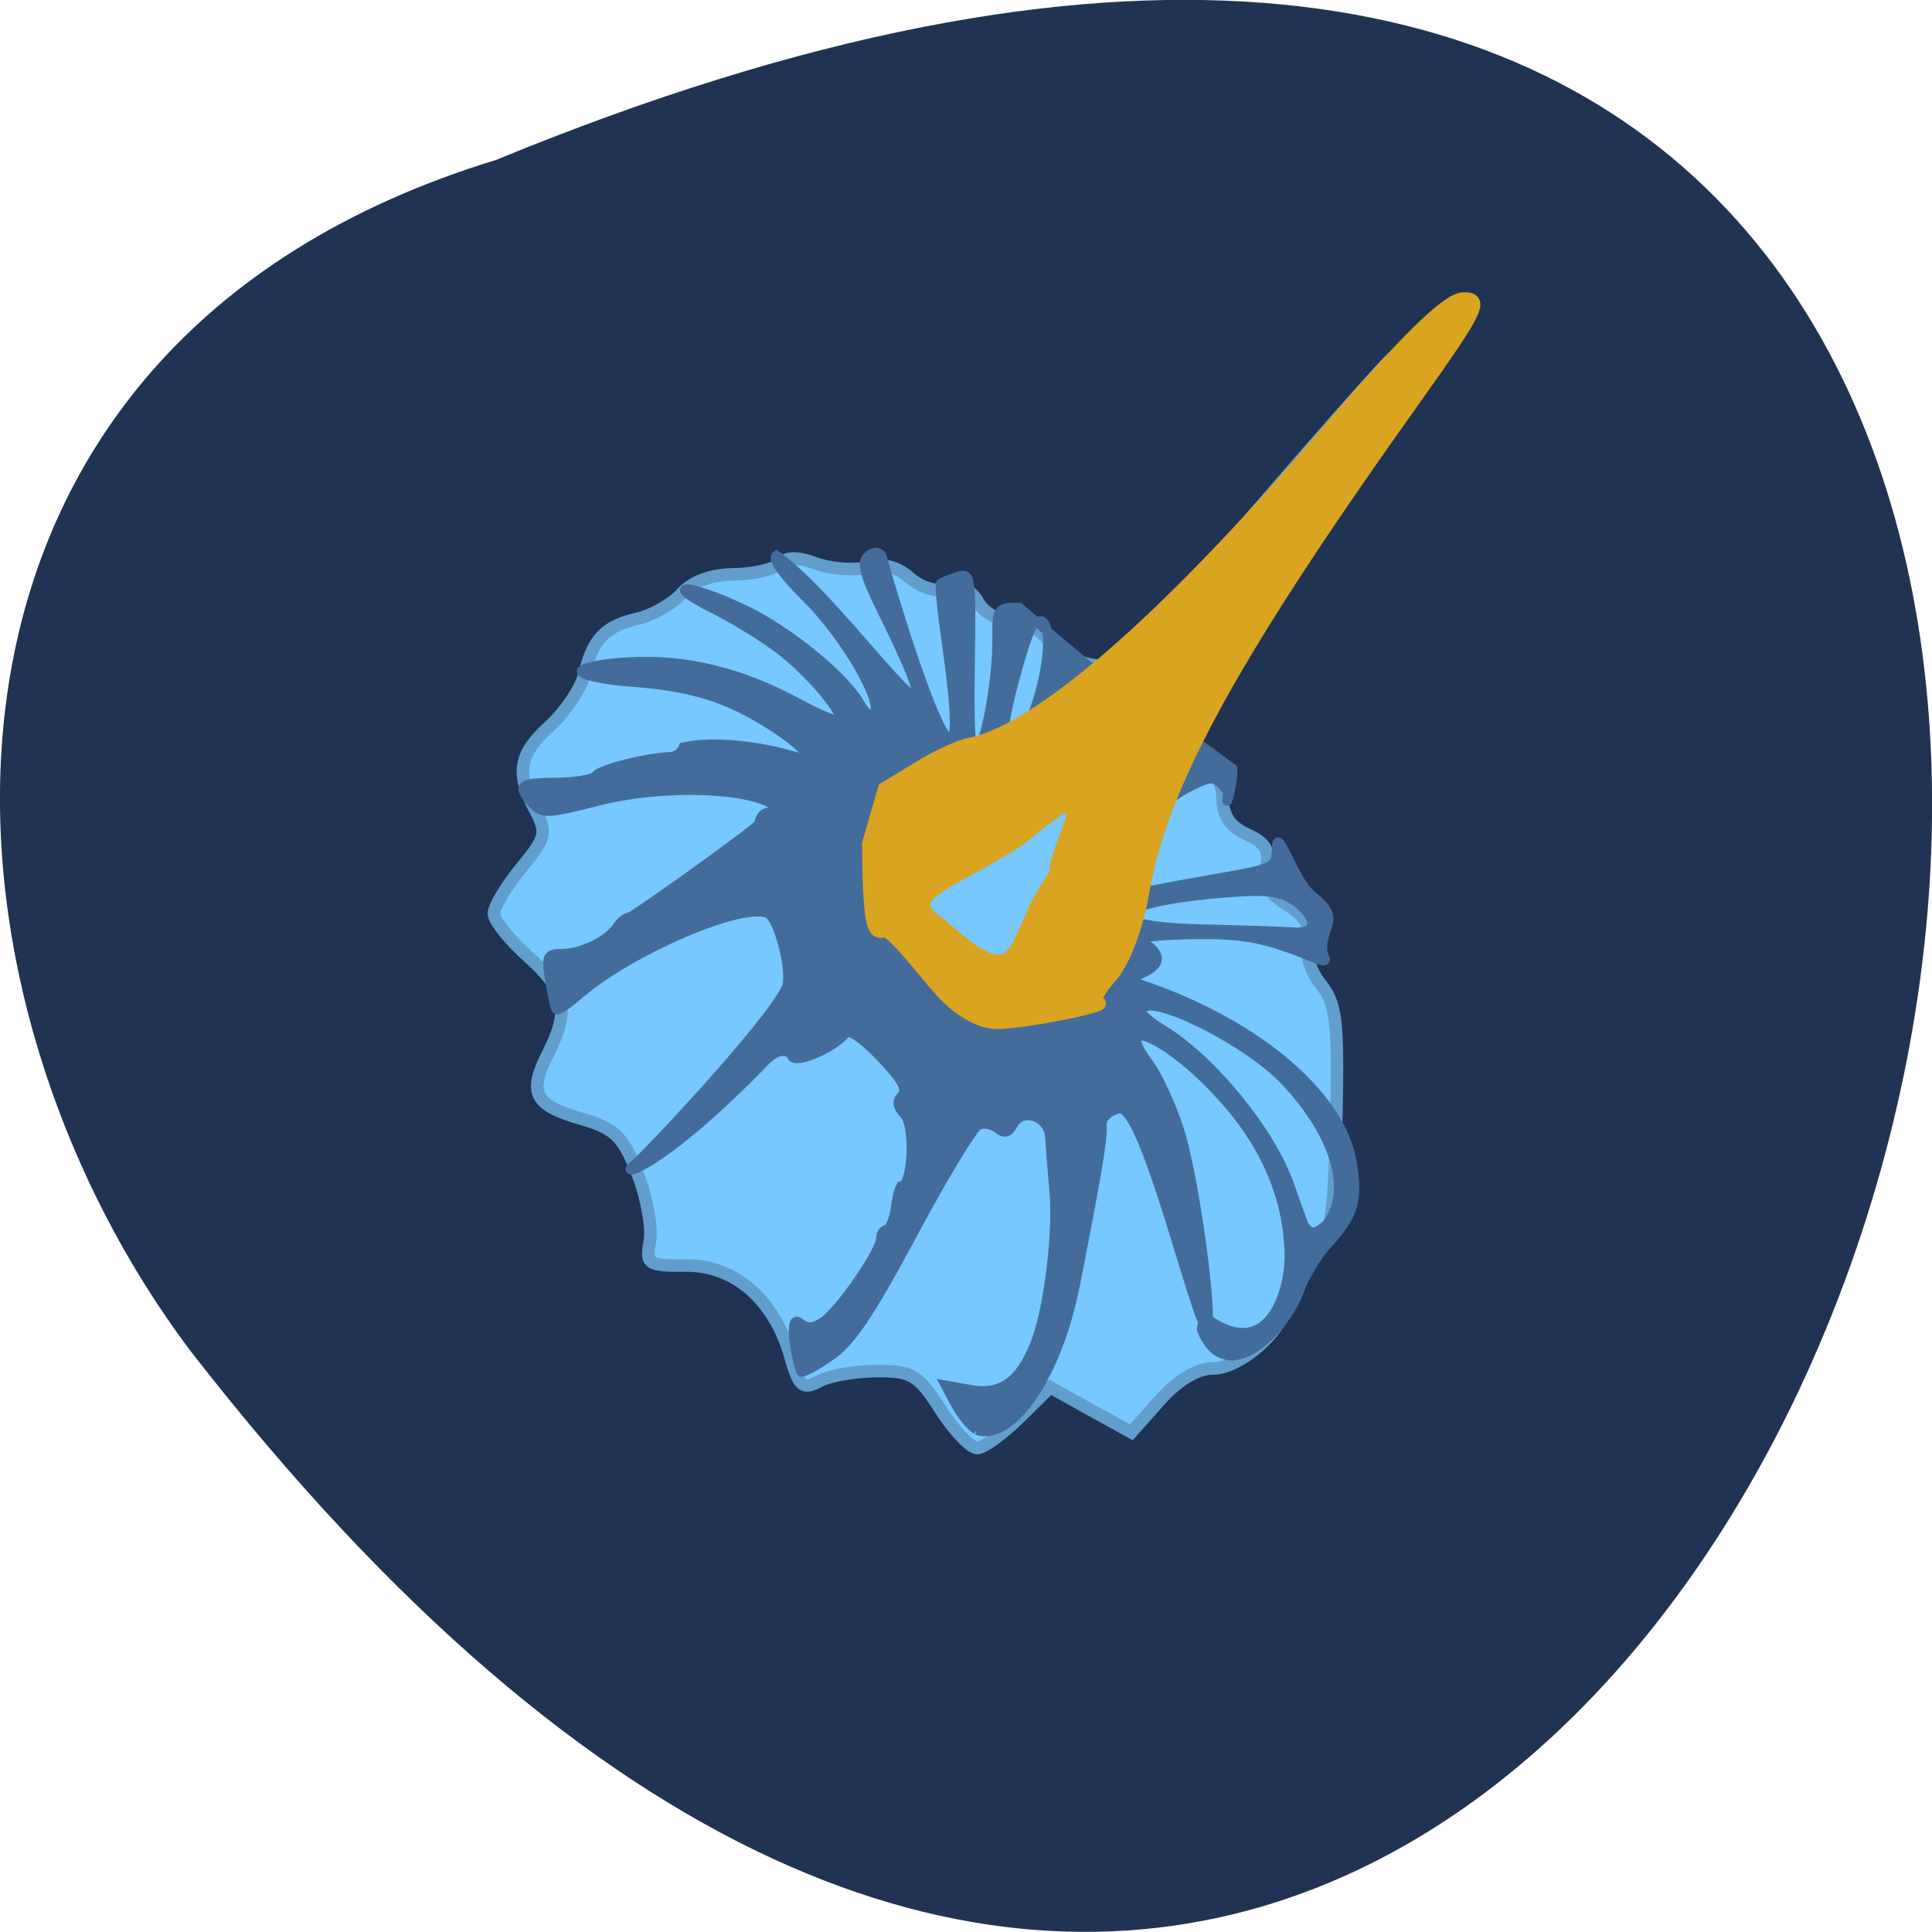 <svg xmlns="http://www.w3.org/2000/svg" viewBox="0 0 32 32"><path d="m 8.219 2.648 c 41.18 -16.957 21.832 54.36 -5.059 19.734 c -4.684 -6.215 -5.05 -16.648 5.059 -19.734" fill="#213352"/><g transform="matrix(0.125 -0.001 0.001 0.125 38.11 10.466)"><path d="m -181.06 101.6 c -2.929 -4.65 -3.8 -5.158 -8.487 -5.167 c -2.875 0.007 -6.318 0.571 -7.637 1.31 c -2.135 1.107 -2.631 0.665 -3.752 -3.439 c -2.061 -7.455 -7.272 -12.06 -13.71 -12.06 c -5.063 -0.012 -5.342 -0.202 -4.754 -3.26 c 0.328 -1.81 -0.356 -5.847 -1.579 -9.01 c -1.864 -4.891 -2.918 -5.963 -7.375 -7.282 c -6.234 -1.866 -7.03 -3.467 -4.364 -8.631 c 2.987 -5.818 2.509 -8.354 -2.483 -12.897 c -2.481 -2.24 -4.521 -4.82 -4.514 -5.726 c -0.023 -0.906 1.625 -3.611 3.646 -6.03 c 3.347 -4 3.509 -4.658 1.941 -7.671 c -2.583 -4.96 -2.124 -7.456 2.033 -11.139 c 2.047 -1.858 4.136 -4.902 4.621 -6.773 c 1.165 -4.709 2.773 -6.352 7.03 -7.315 c 2 -0.42 4.673 -1.929 5.935 -3.293 c 1.451 -1.613 3.928 -2.498 6.959 -2.503 c 2.594 -0.009 5.287 -0.611 6.04 -1.355 c 0.914 -0.898 2.414 -0.917 4.844 0.01 c 1.931 0.735 4.961 0.98 6.714 0.557 c 2.13 -0.544 4.03 -0.059 5.676 1.424 c 1.457 1.325 3.577 1.968 5.112 1.575 c 1.785 -0.453 3.093 0.12 3.954 1.784 c 0.738 1.35 2.698 2.461 4.354 2.444 c 1.656 0.014 3.803 1.158 4.791 2.572 c 0.957 1.414 3.538 2.905 5.69 3.33 c 3.713 0.719 4.752 -0.209 21.7 -19.659 c 9.815 -11.229 18.208 -20.532 18.647 -20.716 c 0.47 -0.152 1.655 0.202 2.618 0.835 c 1.399 0.887 -1.14 5.365 -11.266 20.03 c -7.183 10.408 -14.56 21.501 -16.431 24.673 c -3.425 5.877 -3.395 9.565 0.106 9.564 c 1.25 0.011 1.959 1.204 1.972 3.267 c -0.019 2.187 1.031 3.696 3.21 4.684 c 2.397 1.114 3.01 2.151 2.463 4.303 c -0.518 2.058 0.19 3.408 2.738 5.05 c 2.486 1.615 3.224 2.996 2.739 4.93 c -0.42 1.559 0.279 3.909 1.67 5.671 c 2.04 2.611 2.27 4.957 1.877 18.08 c -0.464 14.03 -0.725 15.338 -3.721 18.469 c -1.797 1.86 -3.256 4.379 -3.236 5.629 c 0.003 3.344 -5.886 8.575 -9.636 8.574 c -2.094 -0.018 -4.701 1.522 -7.099 4.189 l -3.786 4.187 l -5.349 -3.01 l -5.349 -3.046 l -4.128 3.996 c -2.269 2.199 -4.784 3.99 -5.628 3.983 c -0.844 -0.007 -3.01 -2.307 -4.8 -5.135" fill="#76c8ff" stroke="#629ecc" stroke-width="1.662"/><path d="m -176.33 104.36 c -2.08 -1.674 -2.844 -3.649 -4.074 -6 l 3.37 0.623 c 3.931 0.752 6.478 -1.01 8.488 -5.865 c 1.85 -4.422 3.22 -14.754 2.737 -20.415 c -0.226 -2.752 -0.449 -5.942 -0.502 -7.07 c -0.102 -2.72 -3.56 -3.968 -4.798 -1.76 c -0.635 1.182 -1.199 1.302 -2.099 0.576 c -0.683 -0.568 -1.806 -0.797 -2.527 -0.49 c -0.69 0.307 -4.683 6.741 -8.811 14.331 c -5.873 10.731 -8.31 14.304 -11.11 16.16 c -1.949 1.327 -3.675 2.219 -3.861 1.998 c -0.673 -1.693 -1.714 -7.827 -0.132 -6.533 c 0.962 0.821 1.743 0.796 3.094 -0.067 c 2.105 -1.326 7.768 -9.34 7.751 -11.03 c 0.006 -0.656 0.416 -1.184 0.948 -1.179 c 1.327 -1.676 0.847 -4.02 1.767 -5.673 c 1.531 0.013 1.974 -7.89 0.55 -9.496 c -0.991 -1.102 -1.078 -1.791 -0.322 -2.534 c 0.757 -0.775 -0.013 -2.156 -2.831 -5.149 c -2.292 -2.426 -4.156 -3.723 -4.567 -3.133 c -1.485 1.925 -6.723 4.13 -7.151 2.97 c -0.275 -0.784 -1.74 -1.171 -3.474 0.595 c -14.06 14.286 -20.01 15.517 -17.492 13.601 c 1.29 -0.958 18.03 -18.409 20.294 -23.265 c 0.891 -1.899 -0.92 -9.321 -2.415 -9.896 c -3.582 -1.374 -18.1 4.751 -24.935 10.506 c -1.543 1.331 -2.957 2.256 -3.111 2.036 c -0.186 -0.189 -0.546 -1.942 -0.842 -3.882 c -0.503 -3.286 -0.376 -3.566 1.749 -3.548 c 2.563 -0.009 6.109 -1.729 7.281 -3.563 c 0.412 -0.653 1.135 -1.178 1.604 -1.174 c 2.827 -1.663 17.01 -11.699 17.199 -12.228 c 0.356 -1.403 1.015 -1.804 2.262 -1.418 c 1.683 0.546 1.683 0.514 0.007 -0.844 c -3.103 -2.558 -14.912 -3.034 -23.368 -0.95 c -6.89 1.691 -7.546 1.717 -8.847 0.299 c -2.167 -2.425 -1.726 -2.827 3.274 -2.816 c 2.563 -0.009 4.879 -0.396 5.164 -0.862 c 0.507 -0.808 6.802 -2.348 9.865 -2.416 c 0.75 -0.025 1.536 -0.581 1.761 -1.266 c 4.101 -0.871 10.282 -0.006 14.583 1.312 c 3.086 0.964 1.634 -1.049 -2.841 -3.993 c -5.811 -3.8 -10.517 -5.309 -18.606 -5.972 c -3.623 -0.281 -6.586 -0.963 -6.581 -1.463 c 0.005 -0.531 2.884 -1.069 6.448 -1.226 c 7.441 -0.343 14.706 1.501 22.17 5.596 c 2.768 1.524 5.259 2.608 5.48 2.36 c 0.756 -0.744 -3.574 -6.03 -7.484 -9.158 c -2.02 -1.642 -6.089 -4.209 -9.01 -5.702 c -7.095 -3.592 -3.532 -3.562 4 0.065 c 5.789 2.768 13.454 9.116 15.391 12.789 c 0.554 1.036 1.33 1.574 1.709 1.171 c 1.355 -1.332 -3.817 -10.408 -8.806 -15.388 c -3.129 -3.152 -4.58 -5.258 -3.92 -5.69 c 9.721 7.115 26.526 33.635 13.905 7.463 c -2.242 -4.613 -2.696 -6.336 -1.876 -7.173 c 0.693 -0.682 1.413 -0.769 1.908 -0.202 c 3.909 14.315 12.254 39.794 8.523 11.98 c -0.588 -4.349 -0.931 -8.01 -0.743 -8.163 c 0.189 -0.186 1.193 -0.584 2.226 -0.887 c 1.849 -0.578 1.877 -0.203 1.617 11.921 c -0.199 8.686 -0.011 12.219 0.683 11.538 c 1.261 -1.239 2.897 -9.851 2.88 -15.226 c 0.003 -4 0.098 -4.124 3 -4.099 c 17.96 15.654 10.554 8.341 28.1 21.585 c 0.074 2.282 -1.243 6.427 -0.651 3.088 c -1.825 -2.203 -1.919 -2.204 -5.182 -0.638 c -3.671 1.75 -6.05 5.261 -5.159 7.612 c 0.336 0.878 0.017 1.719 -0.799 2.056 c -0.784 0.275 -1.418 1.394 -1.396 2.426 c -0.014 1.625 0.422 1.816 3.051 1.37 c 1.69 -0.329 5.915 -1.043 9.421 -1.638 c 5.915 -1.012 6.355 -1.227 6.437 -3.57 c -0.001 -3.531 2.246 4.082 4.449 6.01 c 2.513 2.115 2.789 2.774 2.02 4.861 c -0.511 1.308 -0.618 2.839 -0.279 3.404 c 0.432 0.691 0.025 0.781 -1.19 0.271 c -6.228 -2.647 -9.1 -3.266 -15.13 -3.286 c -3.719 -0.032 -7.44 0.218 -8.255 0.523 c 6.717 3.933 -2.574 4.978 -0.923 5.617 c 15.769 5.104 27.653 15.08 29.01 24.312 c 0.77 5.01 0.16 6.908 -3.31 10.66 c -1.482 1.55 -3.257 4.504 -3.963 6.56 c -2.107 5.138 -9.703 12.667 -12.885 4.702 c 0.006 -0.75 0.418 -1.371 0.949 -1.367 c 7.983 5.662 10.75 -3.627 10.76 -8.408 c -0.088 -7.939 -3.214 -15.15 -9.5 -21.895 c -6.843 -7.371 -13.694 -10.211 -8.906 -3.701 c 1.143 1.572 2.922 5.463 3.926 8.628 c 2.343 7.364 5.138 31.389 2.814 25.4 c -2.385 -6.114 -7.785 -28.787 -10.76 -28.03 c -1.441 0.363 -2.292 1.23 -2.238 2.231 c 0.142 1.626 -0.777 6.775 -3.712 21.06 c -2.446 11.98 -8.553 20.803 -13.258 19.14 m 46.639 -26.946 c 3.381 -4.346 1.319 -11.708 -5.338 -18.953 c -5.109 -5.575 -18.926 -12.413 -18.92 -9.381 c -0.003 0.406 1.175 1.448 2.605 2.304 c 6.529 3.994 14.29 13.623 16.76 20.801 c 0.762 2.225 1.586 4.576 1.83 5.235 c 0.923 1.727 1.96 0.986 3.063 -0.005 m -38.528 -40.769 c 1.314 -3.801 9.898 -17.197 5.48 -19.516 c -6.64 -5.62 -5.05 2.238 -4.841 -0.354 c -0.966 -0.352 -1.997 -0.33 -2.282 0.074 c -3.767 1.999 -7.137 4.97 -10.47 7.379 c -2.02 -1.892 -10.813 0.001 -5.637 1.358 c -0.872 3.336 1.967 11.142 1.871 11.423 c -1.302 2.458 -1.18 2.803 1.038 2.822 c 2.709 1.117 4.431 4.382 6.321 2.648 c 6.84 0.434 6.647 -2.506 8.488 -5.834 m 36.9 0.847 c 0.007 -0.781 -1.076 -2.134 -2.381 -2.989 c -1.958 -1.267 -3.8 -1.47 -9.71 -1.021 c -14.948 1.185 -16.756 4.232 -2.728 4.696 c 5.311 0.17 10.81 0.374 12.246 0.511 c 1.749 0.109 2.596 -0.259 2.573 -1.197 m -30.14 -12.79 c -0.175 -1.502 -0.807 -0.694 -1.406 -0.012 c -0.317 0.529 -0.133 0.936 0.429 0.941 c 0.531 0.005 1 -0.429 0.977 -0.929 m -6.716 -14.902 c 2.747 -6.914 2.908 -14.819 0.26 -12.06 c -0.883 0.899 -3.879 11.436 -3.898 13.623 c 0.013 2.094 2.648 0.96 3.639 -1.563 m 7.515 -5.405 c 0.228 -1.061 -0.132 0.811 -0.947 1.086 c -4.429 -1.038 -0.023 2.687 0.947 -1.086" fill="#446c9b" stroke="#446c9b" stroke-width="1.216"/><path d="m -180.24 46.39 c -2.106 -2.237 -6.832 -8.746 -7.867 -8.318 c -1.505 0.581 -1.861 -1.641 -1.87 -11.548 l 2.156 -7.232 l 4.429 -2.65 c 2.419 -1.479 5.494 -2.891 6.871 -3.129 c 9.14 -1.703 25.951 -16.06 46.5 -39.635 c 11.457 -13.184 17.224 -18.791 19.35 -18.866 c 2.72 -0.102 1.957 1.423 -6.203 12.697 c -24.541 33.823 -34.22 51.02 -36.843 65.41 c -0.854 4.805 -2.675 9.477 -4.441 11.369 c -1.609 1.768 -2.372 3.261 -1.685 3.361 c 2.029 0.236 -9.303 2.452 -13.12 2.513 c -2.157 0.075 -4.957 -1.449 -7.279 -3.969 m 14.977 -15.466 c 0.103 -4.781 8.195 -15.462 -4.772 -4.791 c -9.521 6.01 -16.594 7.296 -10.441 11.286 c 11.471 10.692 9.02 1.546 15.212 -6.495" fill="#d9a420" stroke="#d9a420" stroke-width="1.769"/></g></svg>